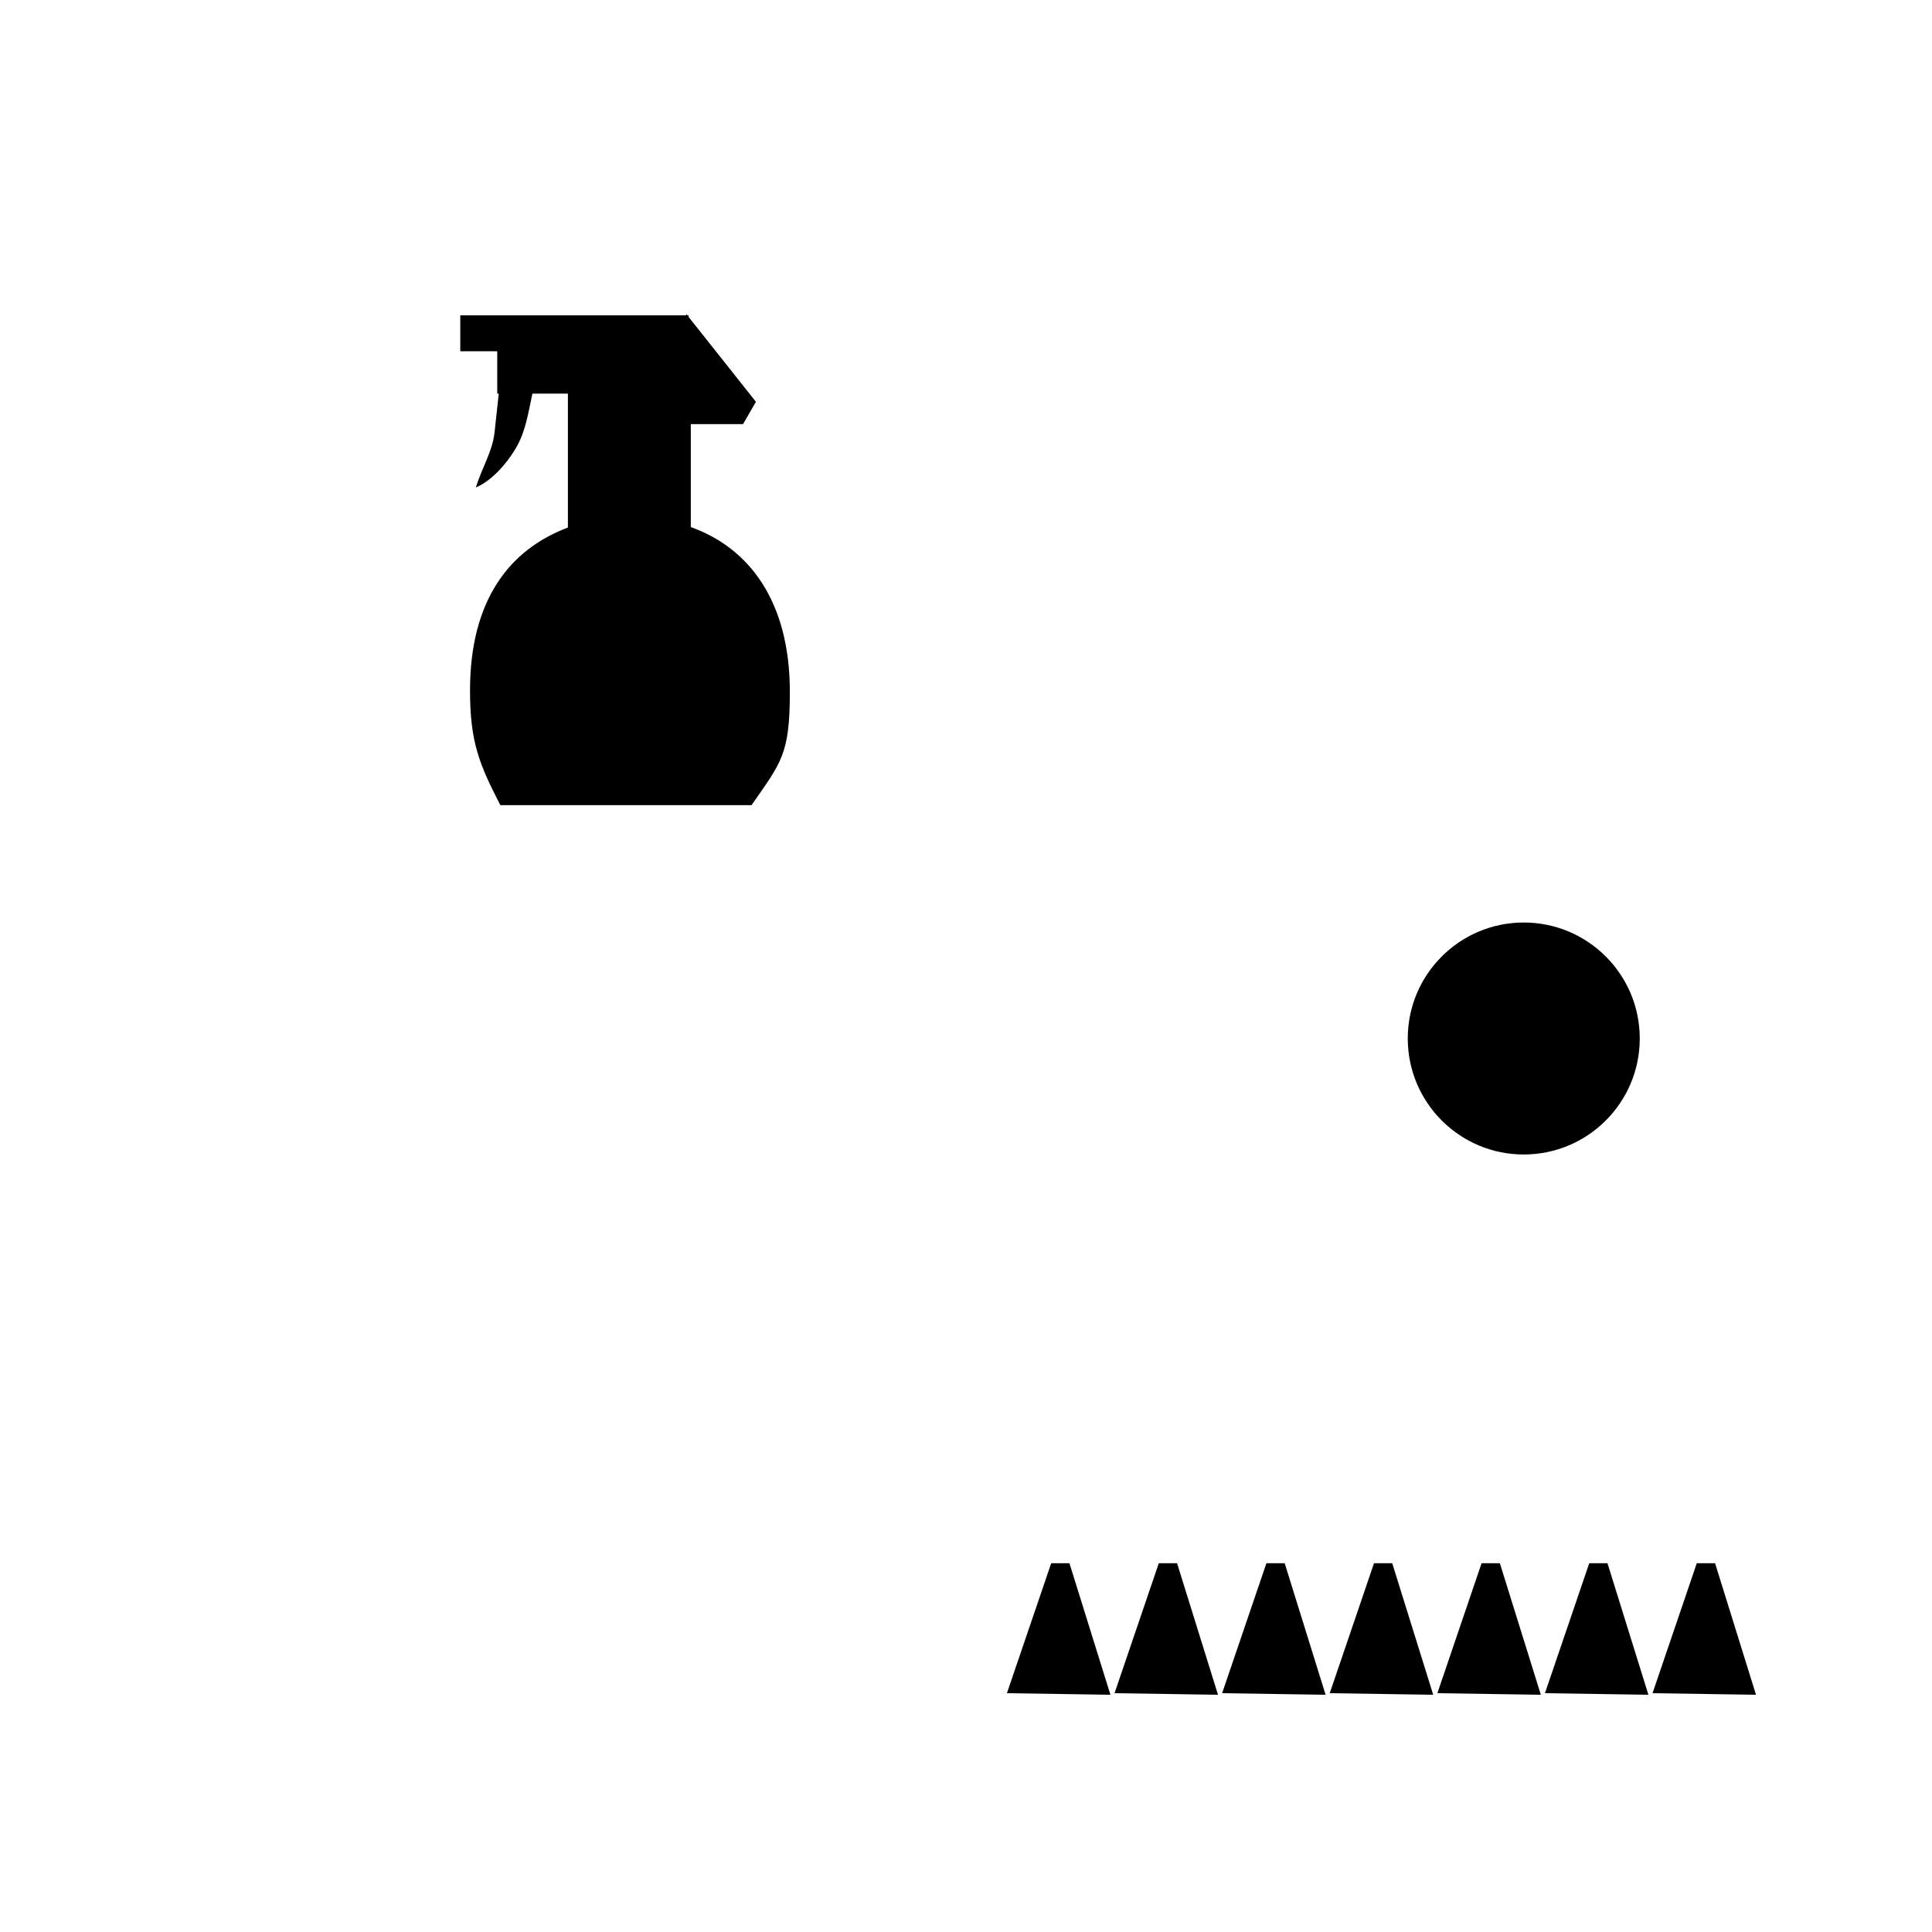 <?xml version="1.0" encoding="utf-8"?>
<!DOCTYPE svg PUBLIC "-//W3C//DTD SVG 1.1//EN" "http://www.w3.org/Graphics/SVG/1.1/DTD/svg11.dtd">
<svg version="1.1" xmlns="http://www.w3.org/2000/svg" xmlns:xlink="http://www.w3.org/1999/xlink" x="0px" y="0px" width="216px" height="216px" viewBox="0 0 216 216" enable-background="new 0 0 216 216" xml:space="preserve">
<path fill-rule="evenodd" clip-rule="evenodd" d="M117.526,174.77l-4.951,14.531l11.572,0.175
	l-4.582-14.706H117.526L117.526,174.77z M129.555,174.77L129.555,174.77l-4.948,14.531l11.568,0.175l-4.577-14.706H129.555
	L129.555,174.77z M141.587,174.77L141.587,174.77l-4.952,14.531l11.568,0.175l-4.573-14.706H141.587L141.587,174.77z
	 M153.615,174.77L153.615,174.77l-4.948,14.531l11.568,0.175l-4.582-14.706H153.615L153.615,174.77z M165.643,174.77L165.643,174.77
	l-4.943,14.531l11.568,0.175l-4.582-14.706H165.643L165.643,174.77z M177.679,174.77L177.679,174.77l-4.951,14.531l11.567,0.175
	l-4.577-14.706H177.679L177.679,174.77z M189.703,174.77L189.703,174.77l-4.948,14.531l11.568,0.175l-4.577-14.706H189.703
	L189.703,174.77z M170.359,129.074L170.359,129.074c7.161,0,12.968-5.811,12.968-12.968c0-7.161-5.807-12.968-12.968-12.968
	c-7.162,0-12.969,5.807-12.969,12.968C157.391,123.264,163.197,129.074,170.359,129.074L170.359,129.074z M63.494,44.01
	L63.494,44.01v14.97c-6.535,2.454-10.945,8.12-10.945,18.217c0,5.813,1.058,8.28,3.389,12.819h28.086
	c3.306-4.771,4.283-5.638,4.283-12.661c0-10.077-4.506-16.083-11.074-18.427V47.416h5.841l1.438-2.494l-7.521-9.481v-0.183h-0.146
	l-0.098-0.122l-0.071,0.122H51.46v4.012h4.132v4.74h0.169l-0.468,4.321c-0.234,2.159-1.422,3.978-2.095,6.168
	c1.774-0.73,3.542-2.726,4.604-4.625c0.993-1.78,1.286-3.853,1.719-5.865H63.494L63.494,44.01z"/>
</svg>
